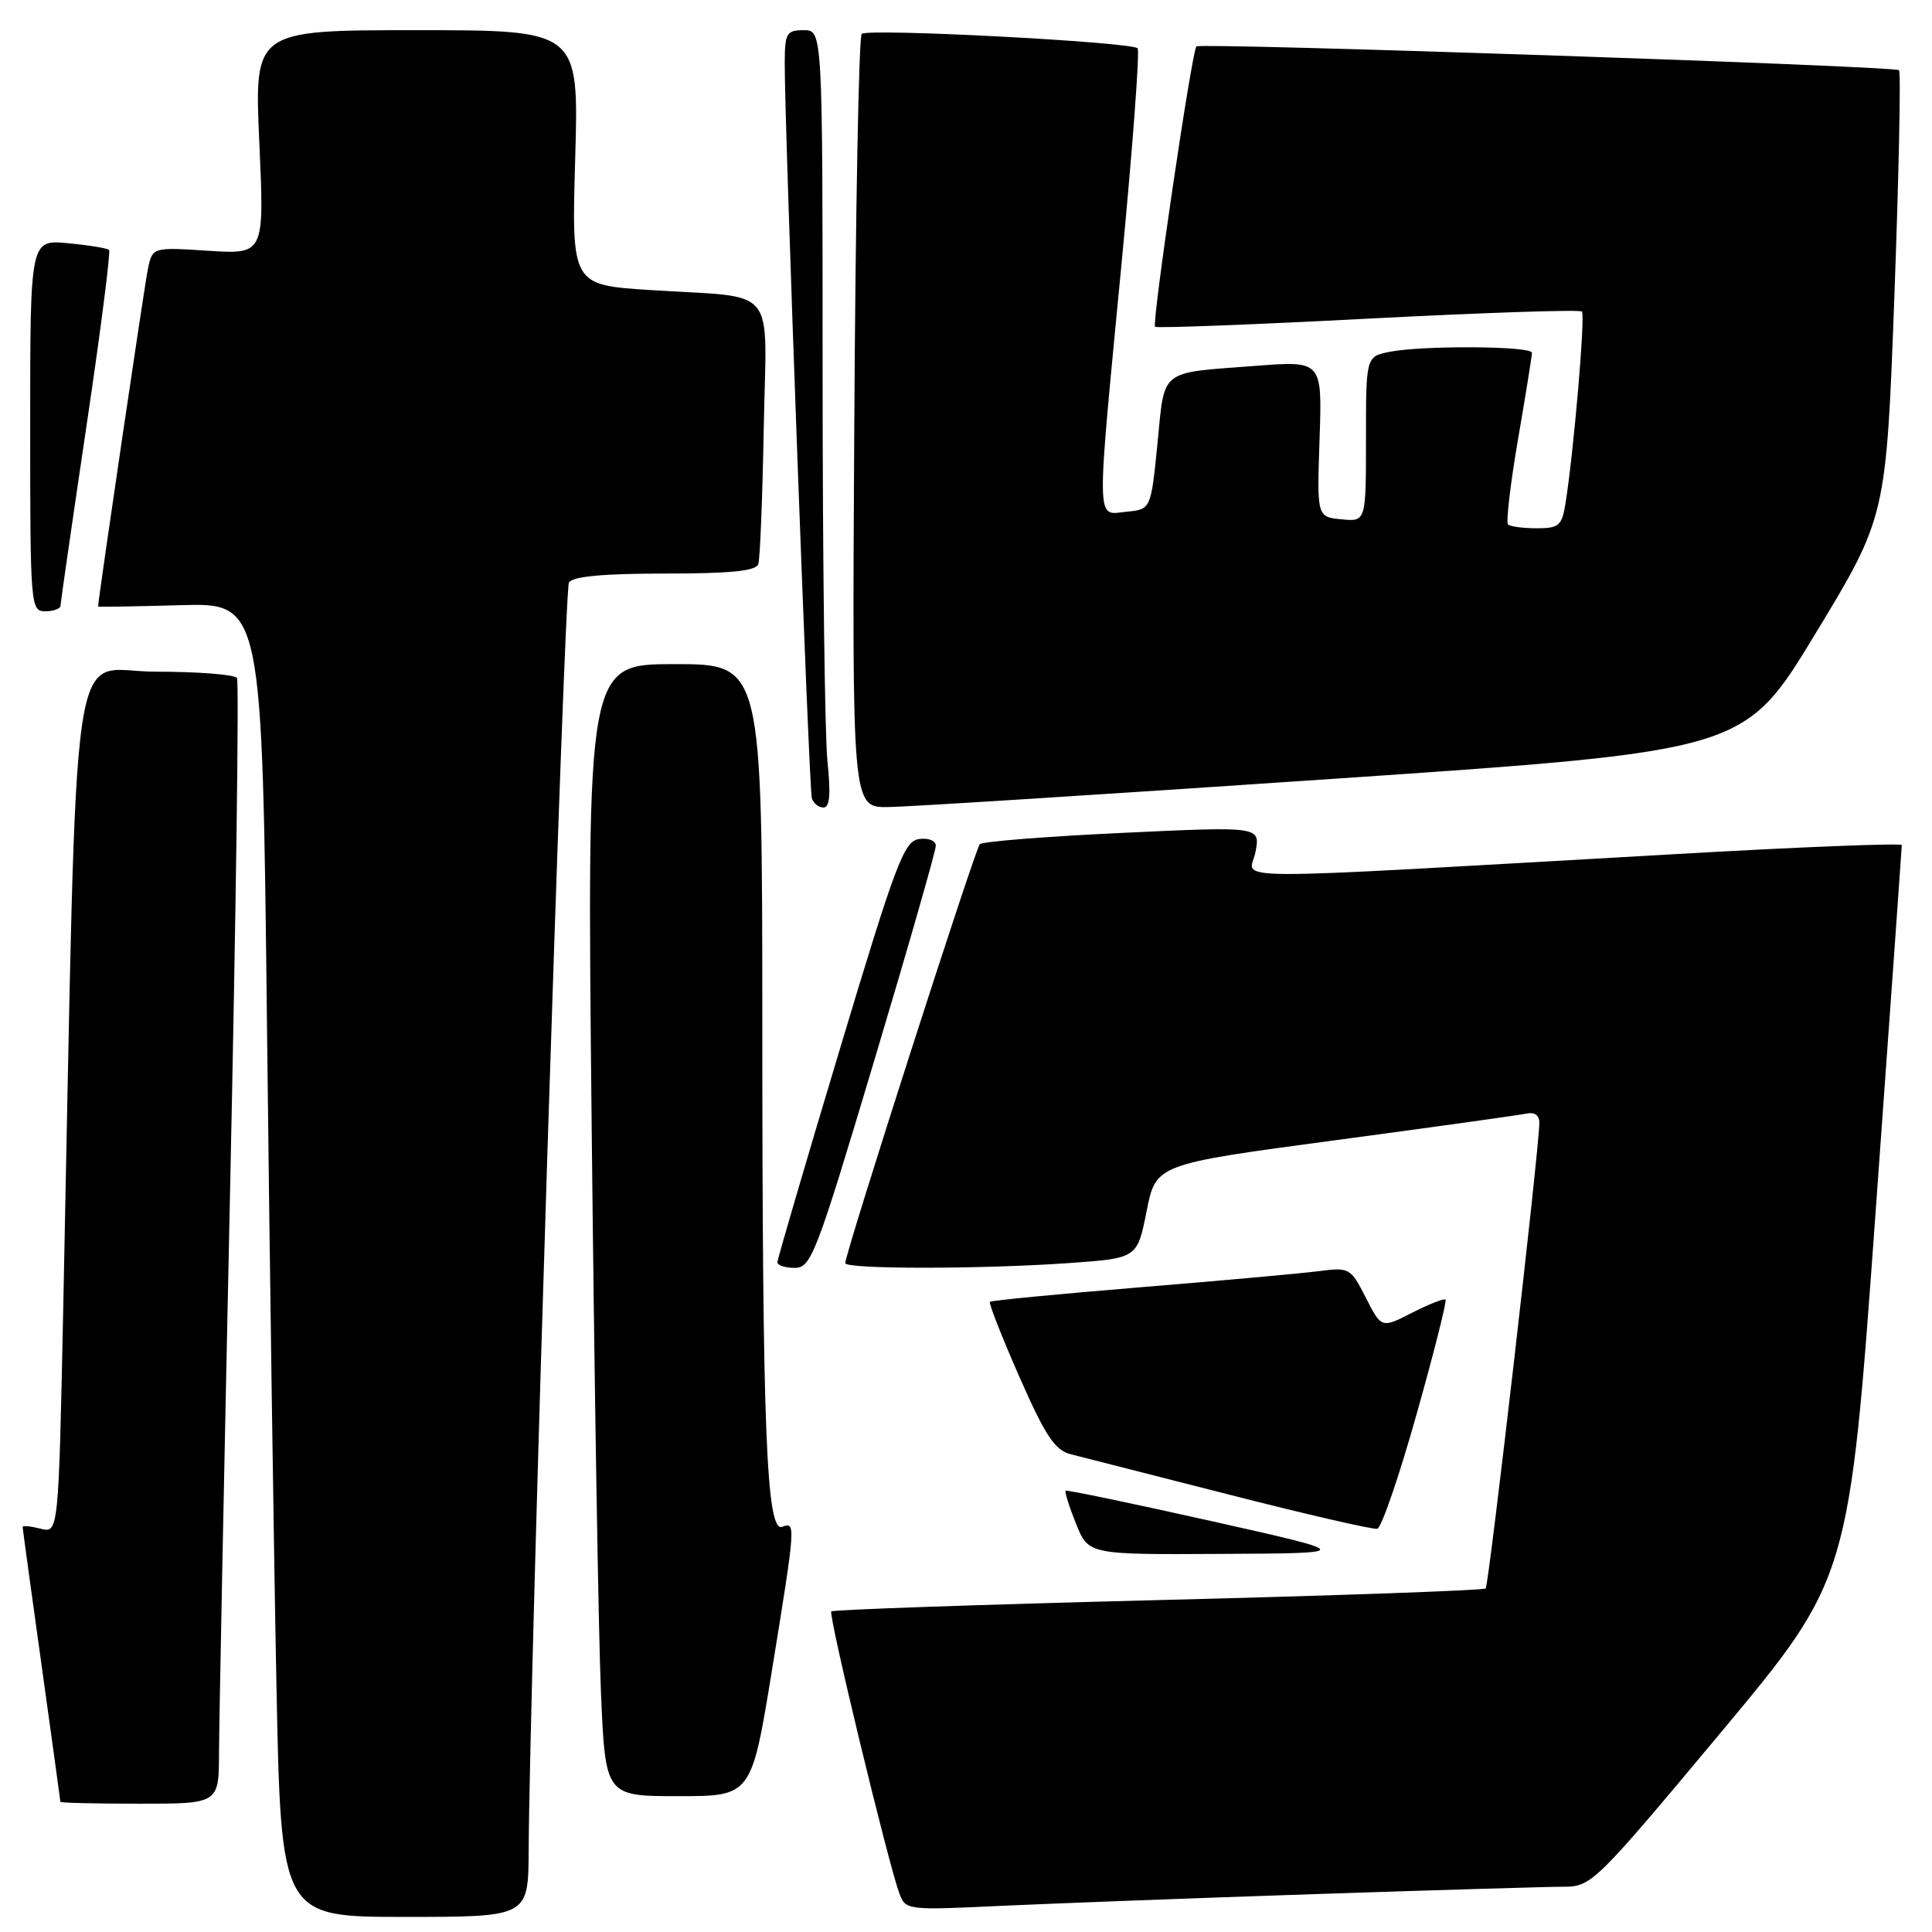 <?xml version="1.0" encoding="UTF-8" standalone="no"?>
<!DOCTYPE svg PUBLIC "-//W3C//DTD SVG 1.1//EN" "http://www.w3.org/Graphics/SVG/1.1/DTD/svg11.dtd" >
<svg xmlns="http://www.w3.org/2000/svg" xmlns:xlink="http://www.w3.org/1999/xlink" version="1.1" viewBox="0 0 256 256">
 <g >
 <path fill="currentColor"
d=" M 70.05 245.25 C 70.18 222.09 74.75 78.22 75.39 77.18 C 75.88 76.38 79.95 76.00 88.09 76.00 C 96.78 76.00 100.18 75.66 100.48 74.75 C 100.71 74.06 101.03 65.97 101.20 56.77 C 101.55 37.35 103.35 39.55 86.12 38.43 C 75.73 37.76 75.73 37.76 76.22 20.88 C 76.70 4.00 76.70 4.00 55.20 4.00 C 33.69 4.00 33.69 4.00 34.36 18.85 C 35.03 33.70 35.03 33.70 27.62 33.23 C 20.21 32.75 20.21 32.75 19.60 35.63 C 19.16 37.71 13.01 79.36 13.00 80.37 C 13.00 80.44 17.89 80.36 23.88 80.19 C 34.75 79.88 34.75 79.88 35.38 136.19 C 35.73 167.16 36.29 206.34 36.63 223.25 C 37.24 254.00 37.24 254.00 53.62 254.00 C 70.00 254.00 70.00 254.00 70.05 245.25 Z  M 174.50 250.97 C 190.45 250.44 205.18 250.00 207.23 250.00 C 210.86 250.00 211.43 249.44 227.99 229.60 C 245.02 209.19 245.02 209.19 248.51 160.85 C 250.43 134.26 252.00 112.27 252.00 111.98 C 252.00 111.70 238.61 112.22 222.25 113.16 C 159.50 116.72 165.64 116.75 166.36 112.89 C 167.00 109.50 167.00 109.50 148.75 110.36 C 138.71 110.83 130.20 111.50 129.83 111.86 C 129.21 112.46 112.00 166.02 112.00 167.37 C 112.00 168.19 130.12 168.18 141.69 167.36 C 150.69 166.72 150.69 166.72 151.93 160.50 C 153.16 154.27 153.16 154.27 176.83 151.10 C 189.85 149.36 201.29 147.76 202.25 147.56 C 203.37 147.32 203.99 147.78 203.97 148.84 C 203.91 152.65 197.28 210.05 196.86 210.48 C 196.60 210.73 177.08 211.43 153.48 212.02 C 129.87 212.62 110.38 213.29 110.15 213.52 C 109.73 213.93 117.63 246.67 119.15 250.82 C 119.99 253.12 120.09 253.13 132.75 252.53 C 139.76 252.21 158.55 251.50 174.50 250.97 Z  M 29.02 232.25 C 29.03 228.54 29.69 195.17 30.48 158.09 C 31.27 121.02 31.69 90.30 31.40 89.84 C 31.12 89.38 26.24 89.00 20.56 89.00 C 9.01 89.00 10.31 80.07 8.39 172.83 C 7.76 203.16 7.76 203.16 5.38 202.56 C 4.07 202.23 3.00 202.12 3.00 202.32 C 3.00 202.52 4.12 210.74 5.50 220.59 C 6.87 230.44 8.00 238.61 8.00 238.75 C 8.00 238.89 12.72 239.00 18.50 239.00 C 29.00 239.00 29.00 239.00 29.02 232.25 Z  M 102.30 221.25 C 105.43 202.00 105.46 201.61 103.65 202.31 C 101.55 203.11 101.01 189.54 101.01 135.75 C 101.00 88.00 101.00 88.00 89.38 88.00 C 77.76 88.00 77.76 88.00 78.40 149.25 C 78.75 182.94 79.30 216.69 79.63 224.25 C 80.22 238.00 80.22 238.00 89.90 238.00 C 99.57 238.00 99.57 238.00 102.30 221.25 Z  M 160.50 201.55 C 150.05 199.21 141.37 197.40 141.21 197.53 C 141.05 197.65 141.66 199.61 142.57 201.88 C 144.22 206.00 144.22 206.00 161.86 205.90 C 179.50 205.81 179.50 205.81 160.50 201.55 Z  M 187.69 187.44 C 190.00 179.26 191.73 172.40 191.54 172.21 C 191.35 172.02 189.36 172.80 187.12 173.94 C 183.05 176.02 183.05 176.02 180.98 171.95 C 178.96 167.99 178.80 167.91 174.70 168.44 C 172.39 168.74 161.72 169.70 151.00 170.58 C 140.28 171.46 131.35 172.32 131.17 172.50 C 130.99 172.68 132.75 177.15 135.07 182.43 C 138.54 190.31 139.77 192.16 141.90 192.70 C 143.33 193.06 152.82 195.48 163.00 198.08 C 173.18 200.68 181.95 202.70 182.50 202.57 C 183.05 202.44 185.39 195.63 187.69 187.44 Z  M 115.81 140.64 C 120.32 125.59 124.00 112.73 124.00 112.07 C 124.00 111.39 123.02 111.00 121.77 111.18 C 119.78 111.47 118.70 114.33 111.29 139.00 C 106.74 154.12 103.02 166.84 103.01 167.25 C 103.00 167.66 104.04 168.00 105.31 168.00 C 107.48 168.00 108.16 166.21 115.81 140.64 Z  M 109.64 100.85 C 109.29 97.47 109.00 74.30 109.00 49.35 C 109.00 4.00 109.00 4.00 106.50 4.00 C 104.23 4.00 104.00 4.39 103.98 8.25 C 103.93 15.98 107.19 104.47 107.57 105.75 C 107.77 106.44 108.47 107.00 109.11 107.00 C 109.95 107.00 110.10 105.26 109.64 100.85 Z  M 176.82 103.19 C 231.13 99.50 231.13 99.50 240.53 84.00 C 249.93 68.50 249.93 68.50 251.02 39.13 C 251.61 22.98 251.89 9.56 251.63 9.30 C 251.08 8.75 159.02 5.64 158.53 6.15 C 157.92 6.78 152.59 42.93 153.05 43.30 C 153.30 43.50 166.01 43.02 181.30 42.22 C 196.60 41.43 209.33 41.00 209.61 41.28 C 210.08 41.75 208.54 59.80 207.43 66.75 C 206.96 69.65 206.56 70.00 203.62 70.00 C 201.81 70.00 200.10 69.77 199.82 69.49 C 199.54 69.20 200.13 64.14 201.14 58.24 C 202.16 52.33 202.99 47.16 202.99 46.75 C 203.00 45.84 188.51 45.75 184.12 46.62 C 181.00 47.25 181.00 47.25 181.00 58.19 C 181.00 69.13 181.00 69.13 177.75 68.81 C 174.50 68.50 174.50 68.50 174.85 58.15 C 175.20 47.80 175.20 47.80 166.35 48.48 C 153.49 49.46 154.36 48.77 153.37 58.78 C 152.50 67.50 152.50 67.50 149.25 67.81 C 145.19 68.21 145.22 70.28 148.63 34.73 C 150.09 19.45 151.04 6.71 150.74 6.40 C 149.89 5.55 114.94 3.72 114.18 4.49 C 113.80 4.86 113.36 28.08 113.20 56.08 C 112.90 107.00 112.90 107.00 117.70 106.94 C 120.34 106.91 146.94 105.22 176.82 103.19 Z  M 8.02 80.25 C 8.03 79.84 9.57 69.16 11.45 56.51 C 13.33 43.87 14.68 33.34 14.45 33.12 C 14.23 32.89 11.78 32.49 9.02 32.23 C 4.00 31.75 4.00 31.75 4.00 56.37 C 4.00 80.33 4.05 81.00 6.00 81.00 C 7.10 81.00 8.01 80.66 8.02 80.25 Z "/>
</g>
</svg>